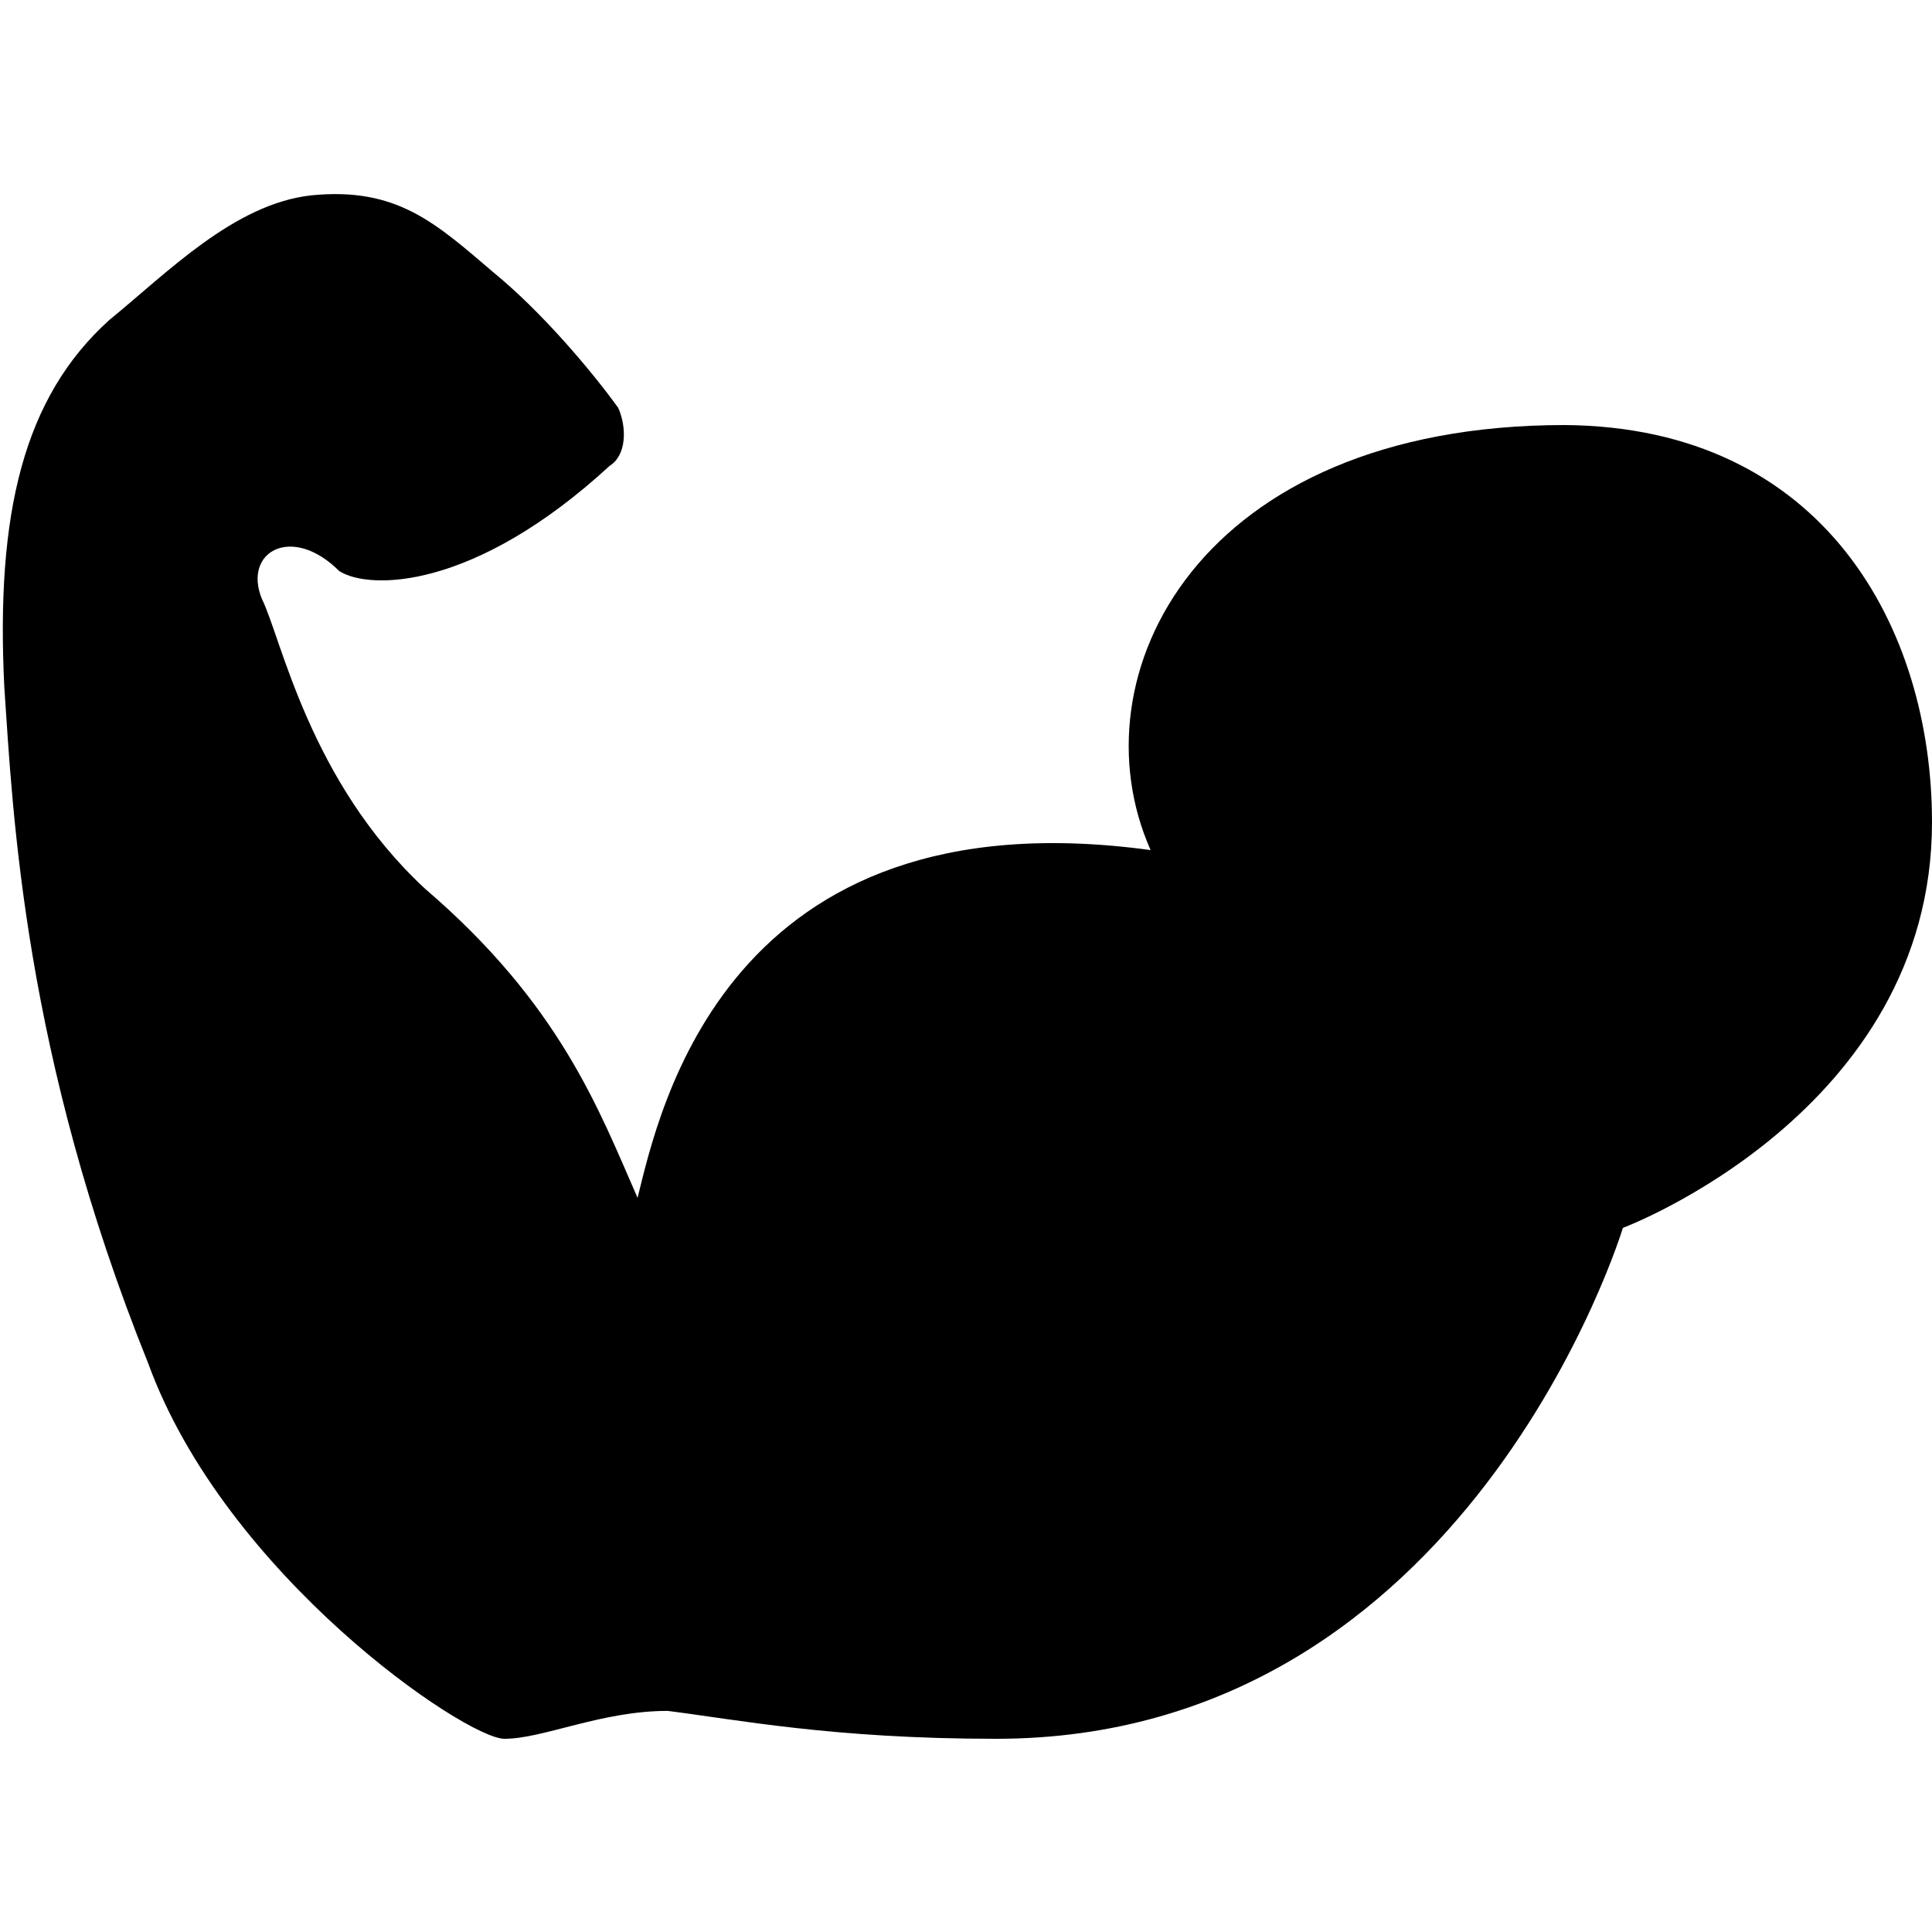 <svg id="icono-fuerza" xmlns="http://www.w3.org/2000/svg" viewBox="-45 70 90 90"><title>Fuerza y Resistencia Muscular</title><style>@keyframes fuerza{0%,100%,20%{transform:none}17%{transform:skewX(-35deg) skewY(15deg)}}#icono-fuerza{animation:fuerza 5s 1s infinite}</style><path d="M8.6,109.6c-3.6-8.1,2.2-19.8,19.3-19.8C40,89.9,45,99.3,45,108.3c0,13.5-14.4,18.9-14.4,18.9S23.4,151,1.4,151 c-7.6,0-12.1-0.9-15.3-1.3c-3.1,0-5.8,1.3-7.6,1.3c-1.8,0-13-7.6-16.6-17.5c-5.8-14.4-6.3-25.6-6.7-31.5c-0.4-8.1,0.9-13.5,4.9-17.1 c2.7-2.2,5.8-5.4,9.4-5.8c4-0.4,5.8,1.3,8.5,3.6c2.2,1.8,4.5,4.5,5.8,6.3c0.4,0.9,0.4,2.2-0.4,2.7c-6.3,5.8-11.2,5.8-12.6,4.9 c-2.2-2.2-4.5-0.9-3.6,1.3c0.9,1.8,2.2,8.5,7.6,13.5c6.3,5.4,8.1,10.3,9.9,14.4C-14.3,121.8-11.2,106.9,8.6,109.6z"></path></svg>